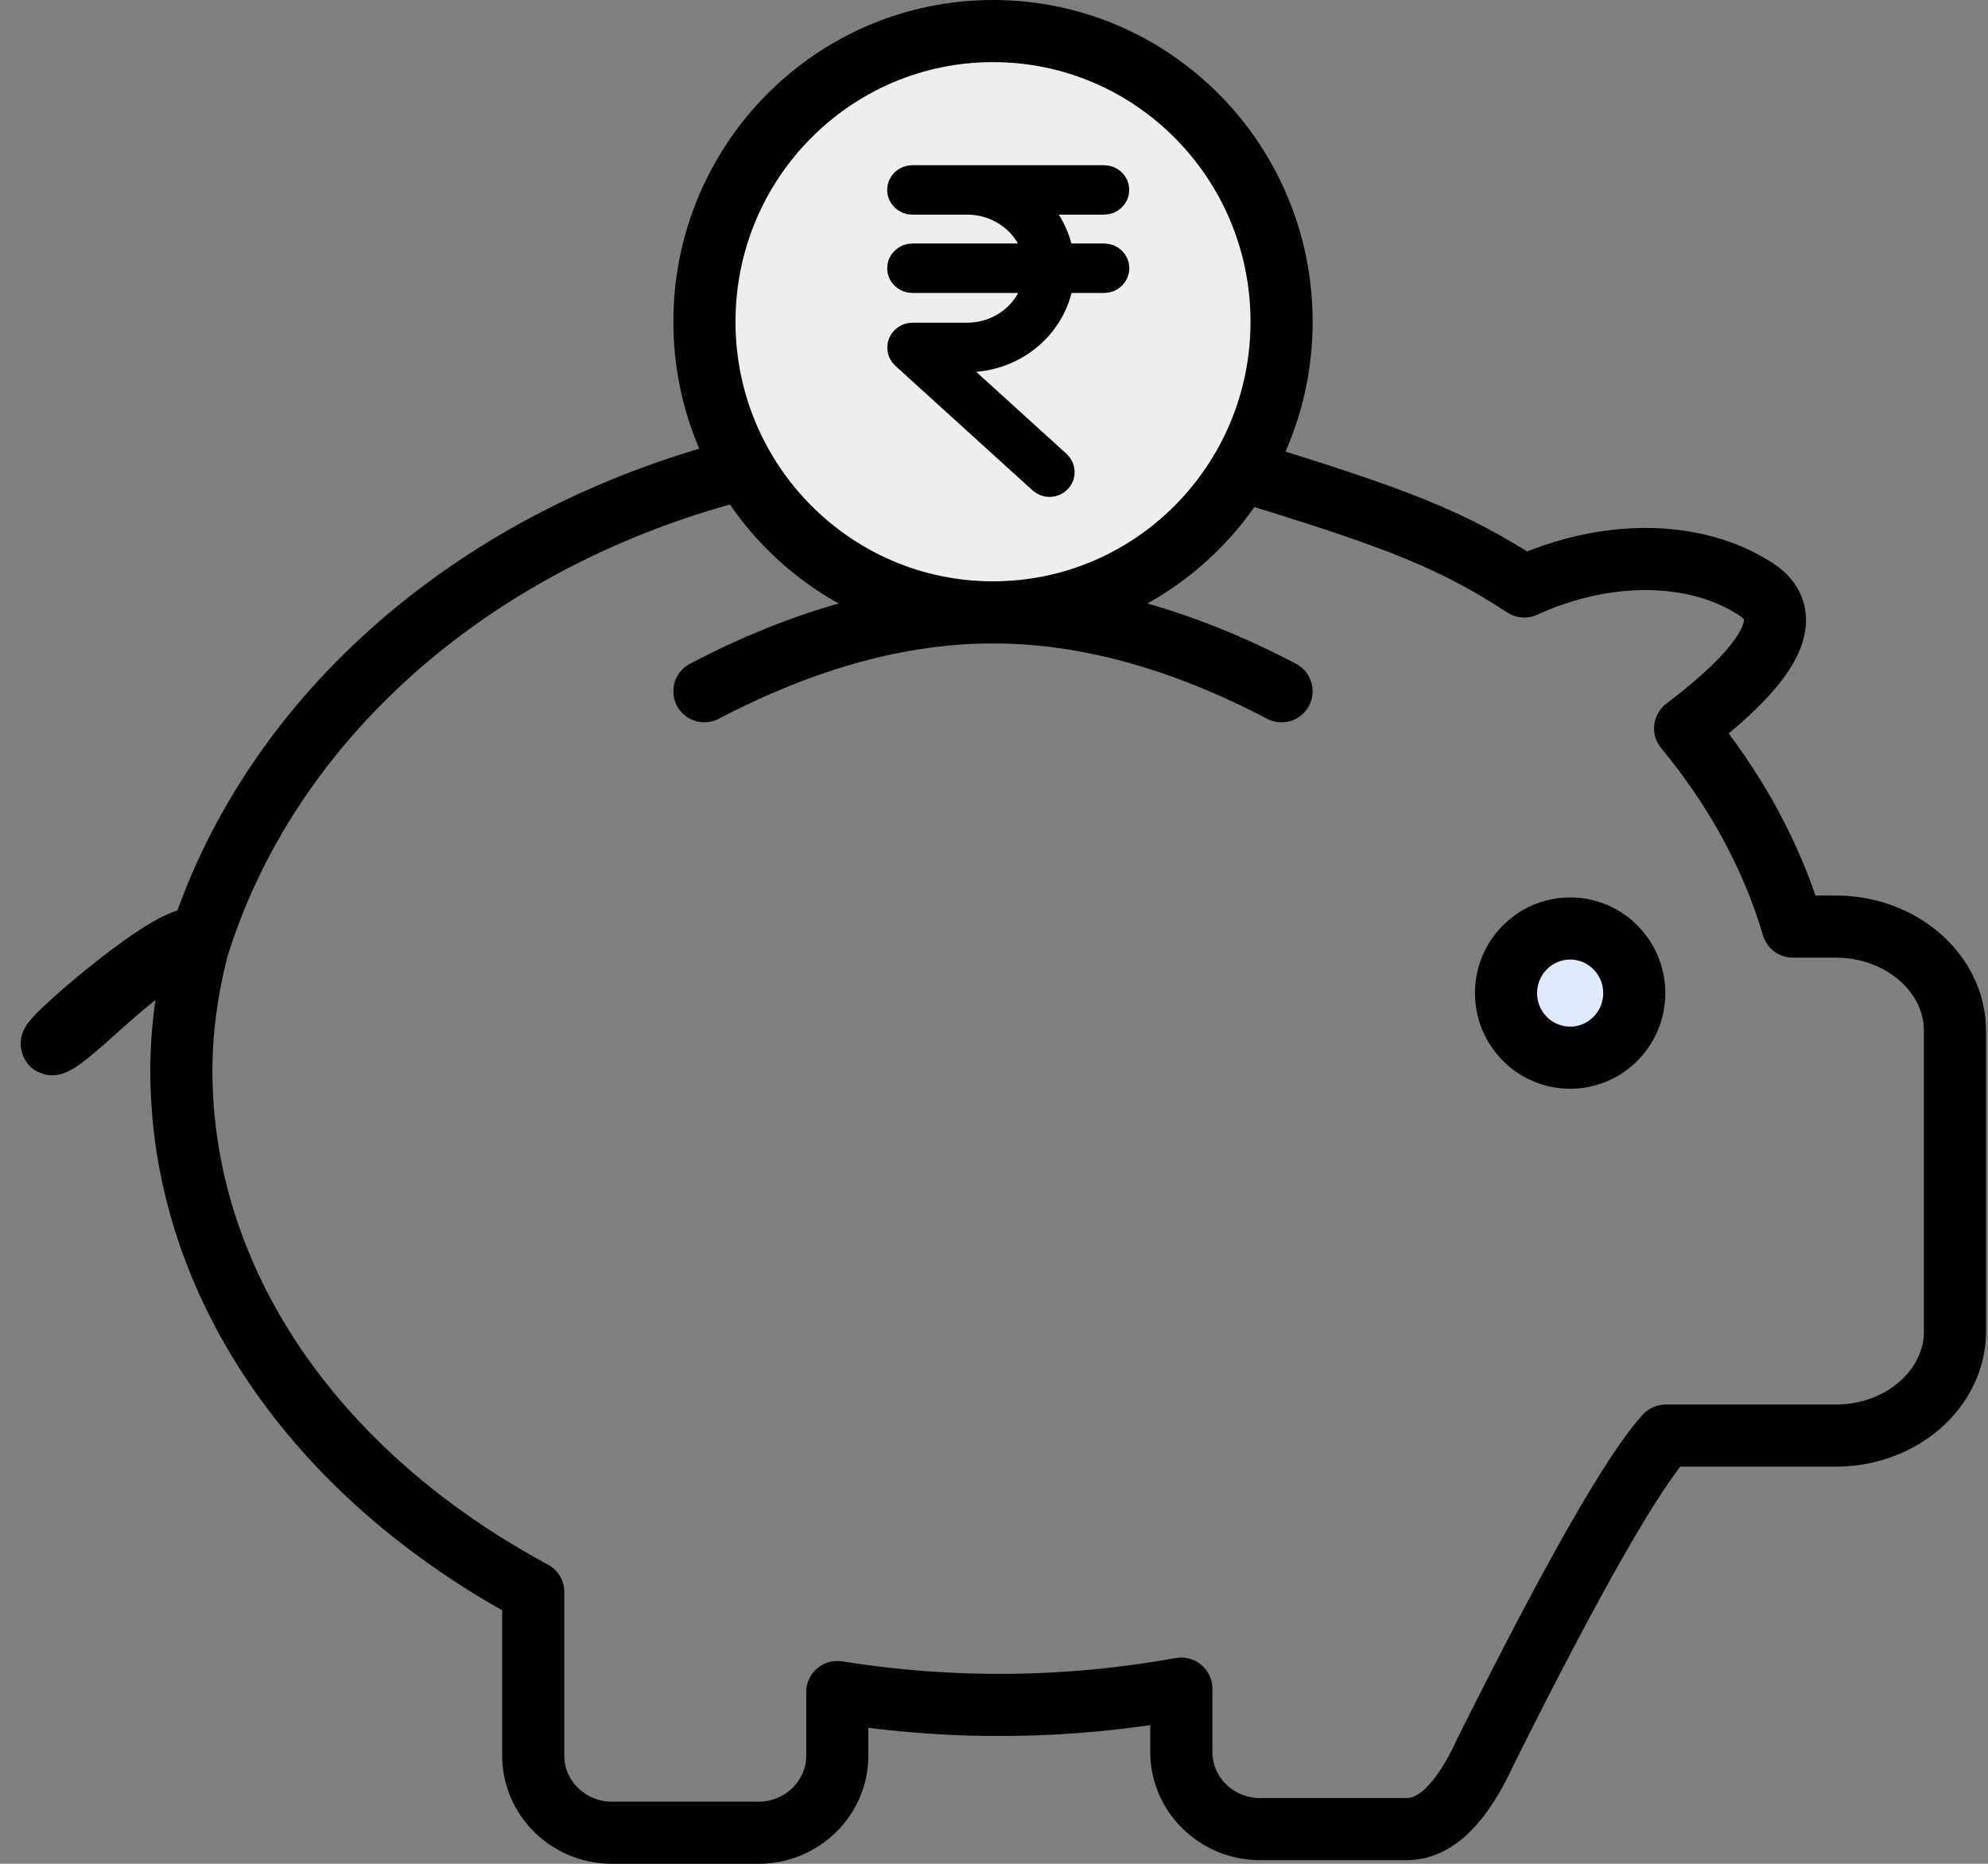 <?xml version="1.0" encoding="UTF-8"?>
<svg version="1.1" viewBox="0 0 64 60" xmlns="http://www.w3.org/2000/svg">
<rect x="0" y="0" width="64" height="60" fill="#808080" stroke="none"/>
<title>Group</title>
<desc>Created with Sketch.</desc>
<g fill="none" fill-rule="evenodd">
<g transform="translate(1 1)" stroke="#000">
<path transform="translate(31.299 35.624) scale(-1 1) translate(-31.299 -35.624)" d="m57.254 29.571c-2.251-7.333-8.701-13.058-17.066-15.343-4.872-1.184-12.179-1.423-16.816 0-4.638 1.423-6.526 2.132-8.845 3.652-2.634-1.202-5.51-1.184-7.458 0.088-1.298 0.848-0.539 2.341 2.279 4.48-1.624 1.963-2.788 4.103-3.467 6.381h-1.382c-2.116 1.683e-4 -3.838 1.506-3.838 3.358v9.67c0 1.851 1.722 3.358 3.838 3.358h5.475c1.07 1.179 3.005 4.574 5.805 10.184 0.759 1.656 1.605 2.485 2.537 2.485h4.715c1.399 0 2.537-1.115 2.537-2.485v-2.038c3.615 0.65 7.299 0.71 11.075 0.11v2.046c0 1.37 1.138 2.483 2.537 2.483h4.715c1.399 0 2.537-1.113 2.537-2.483v-5.269c7.108-3.823 11.327-10.052 11.327-16.78 0-1.327-0.186-2.627-0.507-3.897 0.966-0.519 3.633 2.465 4.497 2.97 1.321 0.774-4.903-4.673-4.497-2.97z" fill="#fff" fill-opacity="0" fill-rule="nonzero" stroke-linecap="round" stroke-linejoin="round" stroke-width="2"/>
<ellipse cx="30.968" cy="9.357" rx="9.29" ry="9.357" fill="#EDEEF0" fill-rule="nonzero" stroke-width="2"/>
<g transform="translate(28.065 4.833)" fill="#000" stroke-width="1.032">
<path d="m6.481 2.522h-1.483c-0.085-0.785-0.526-1.513-1.171-1.961h2.654c0.161 0 0.292-0.126 0.292-0.28s-0.131-0.28-0.292-0.28h-6.178c-0.161 0-0.292 0.126-0.292 0.28s0.131 0.28 0.292 0.28h1.77c1.203 0 2.196 0.869 2.339 1.961h-4.108c-0.161 0-0.292 0.126-0.292 0.28s0.131 0.28 0.292 0.28h4.108c-0.146 1.135-1.15 1.987-2.339 1.989h-1.766c-0.164 0.003-0.295 0.132-0.292 0.289 0 0.076 0.035 0.148 0.091 0.202l4.418 4.01c0.117 0.106 0.301 0.101 0.412-0.011 0.111-0.115 0.105-0.291-0.012-0.401l-3.886-3.528h1.034c1.524 0 2.783-1.121 2.929-2.55h1.483c0.161 0 0.292-0.126 0.292-0.28s-0.131-0.28-0.292-0.28z"/>
</g>
<ellipse cx="49.548" cy="30.97" rx="2.064" ry="2.079" fill="#DEEBFF" fill-rule="nonzero" stroke-width="2"/>
<path d="m21.677 21.253c3.232-1.693 6.329-2.54 9.29-2.54 2.961 0 6.058 0.847 9.29 2.54" fill-rule="nonzero" stroke-linecap="round" stroke-width="2"/>
</g>
</g>
</svg>
